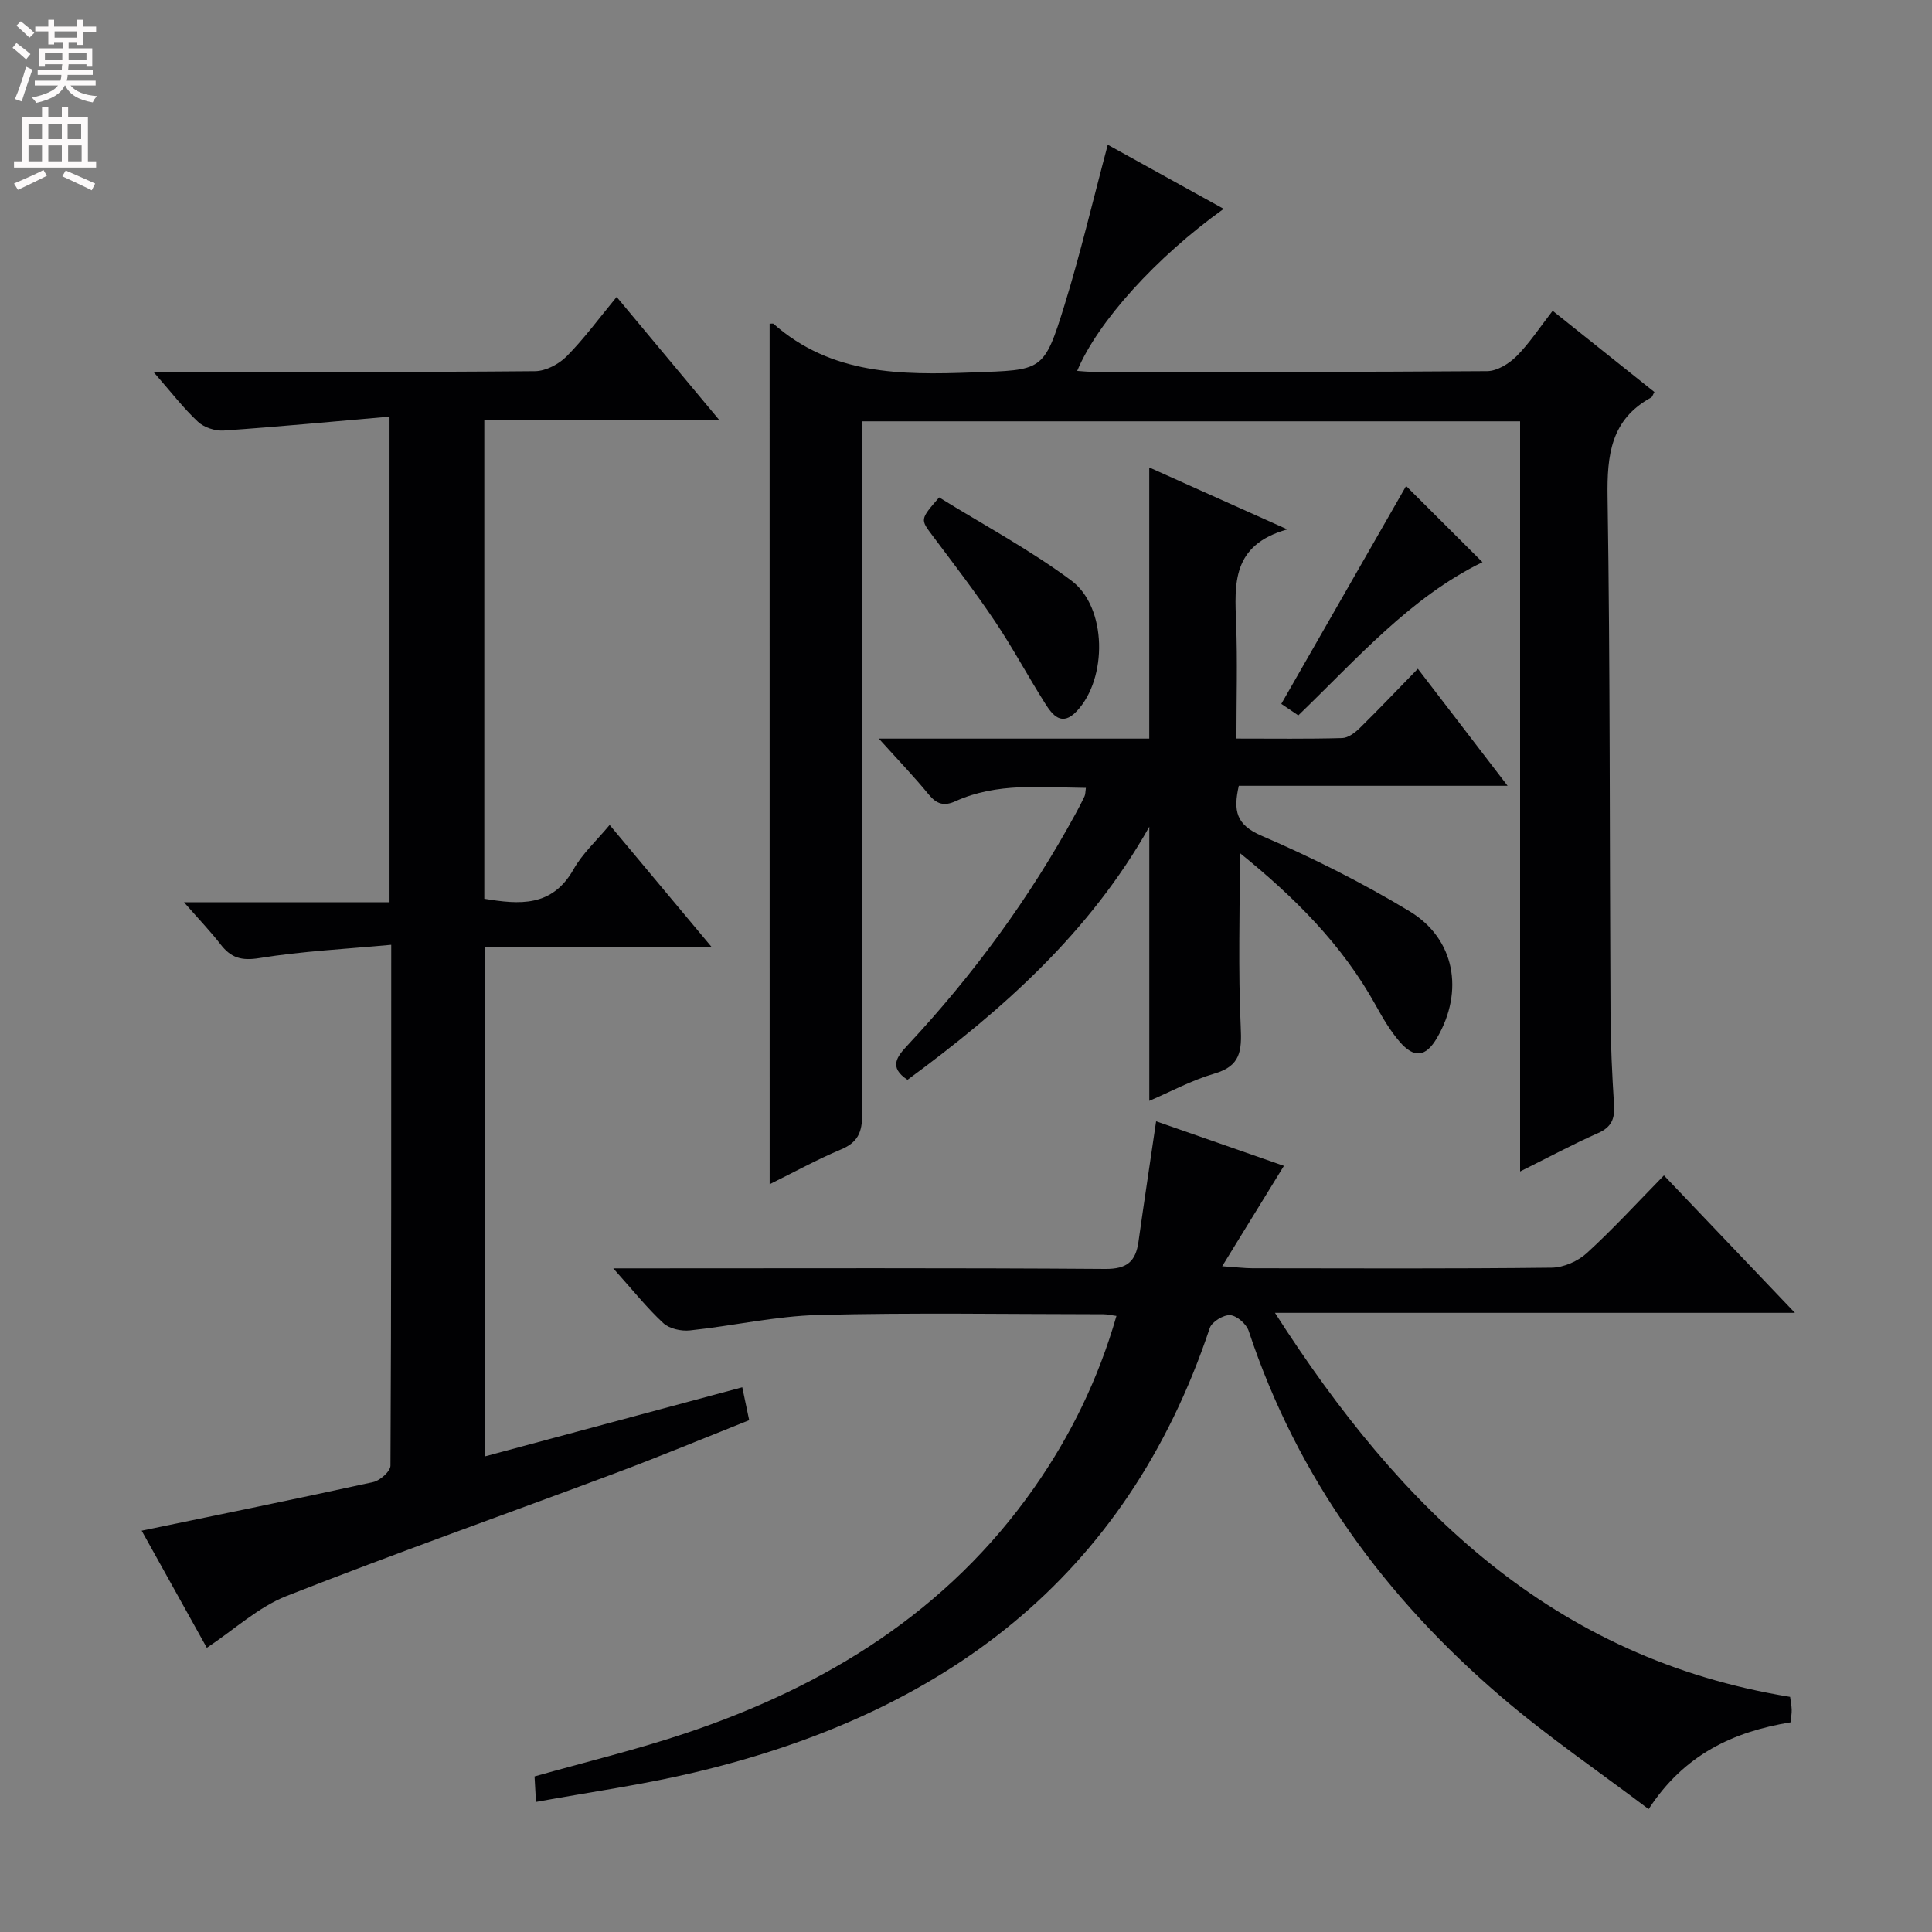 <svg enable-background="new 0 0 400 400" viewBox="0 0 400 400" xmlns="http://www.w3.org/2000/svg"><rect x="0" y="0" width="400" height="400" fill="#808080" stroke="none"/><g fill="#010103"><path d="m159.34 67.02c.48 0 .7-.07.79.01 11.98 10.59 26.39 10.63 41.21 10.08 14.48-.54 14.76-.04 19.07-13.99 3.32-10.75 5.89-21.73 8.94-33.15 7.5 4.15 15.69 8.67 24 13.27-14 10.03-26.1 23.4-30.33 33.55 1.04.07 1.98.18 2.92.18 27.33.01 54.65.08 81.98-.13 2.06-.02 4.52-1.55 6.07-3.1 2.67-2.68 4.78-5.93 7.47-9.39 7.18 5.73 14.14 11.29 21.07 16.82-.35.59-.44 1.01-.69 1.14-8.34 4.56-9.14 11.9-9.01 20.6.55 35.64.41 71.3.61 106.95.03 6.31.33 12.63.73 18.94.18 2.84-.54 4.58-3.32 5.8-5.15 2.27-10.11 4.95-16.13 7.94 0-52.24 0-103.69 0-155.31-45.76 0-90.7 0-136.31 0v6.55c0 45.65-.05 91.31.09 136.96.01 3.66-.89 5.78-4.37 7.24-5.01 2.1-9.79 4.74-14.78 7.2-.01-59.64-.01-118.81-.01-178.16z"/><path d="m127.67 61.48c7.11 8.52 13.8 16.55 21.19 25.41-16.71 0-32.52 0-48.59 0v99.19c7.25 1.2 14.04 1.78 18.49-6.12 1.83-3.25 4.74-5.89 7.46-9.16 7.01 8.39 13.66 16.36 21.08 25.23-16.3 0-31.5 0-46.98 0v105.52c17.84-4.79 35.53-9.54 53.36-14.33.44 2.1.88 4.17 1.43 6.82-9.24 3.67-18.4 7.47-27.68 10.95-22.7 8.5-45.56 16.58-68.12 25.45-5.83 2.3-10.75 6.91-16.49 10.72-4.41-7.94-9.06-16.29-13.49-24.25 16.17-3.35 32.07-6.58 47.92-10.06 1.43-.31 3.58-2.22 3.59-3.4.19-35.5.16-70.99.16-107.84-9.33.87-18.39 1.31-27.28 2.75-3.74.61-5.9-.05-8.05-2.83-2.1-2.72-4.5-5.2-7.58-8.73h42.56c0-33.5 0-66.36 0-100.54-11.61 1.01-22.95 2.09-34.32 2.88-1.77.12-4.08-.63-5.35-1.82-3.02-2.82-5.56-6.15-9.22-10.33h6.01c24.33 0 48.67.08 73-.14 2.23-.02 4.94-1.45 6.56-3.09 3.6-3.63 6.66-7.82 10.34-12.28z"/><path d="m110.97 373.07c-.15-2.58-.23-3.99-.3-5.28 10.65-3.01 21.12-5.53 31.29-8.94 29.05-9.74 54.19-25.23 72.13-50.8 7.58-10.81 13.3-22.52 17.06-35.6-1.18-.16-1.95-.35-2.71-.35-19.66-.01-39.33-.35-58.98.15-8.9.23-17.75 2.27-26.64 3.2-1.8.19-4.24-.35-5.5-1.52-3.37-3.12-6.25-6.76-10.35-11.33h6.91c31.66 0 63.32-.11 94.97.12 4.52.03 6.29-1.58 6.86-5.64 1.15-8.2 2.4-16.39 3.65-24.93 8.79 3.07 17.66 6.16 26.46 9.23-4.14 6.72-8.14 13.23-12.78 20.78 3.07.21 4.65.42 6.23.42 20.66.02 41.32.12 61.98-.12 2.48-.03 5.45-1.34 7.3-3.04 5.4-4.93 10.36-10.35 15.95-16.06 8.96 9.4 17.63 18.49 27.12 28.45-36.08 0-71.17 0-107.65 0 26.04 40.7 57.57 71.53 106.65 79.51.1.75.3 1.69.33 2.64.03.8-.14 1.61-.24 2.63-11.85 1.95-22.01 6.64-29.38 17.97-10.25-7.75-20.77-14.92-30.4-23.15-24.11-20.6-42.34-45.43-52.4-75.85-.47-1.43-2.44-3.16-3.83-3.27-1.38-.1-3.8 1.37-4.23 2.66-17.35 51.98-55.38 79.93-106.92 92.07-10.55 2.51-21.38 4-32.58 6.05z"/><path d="m224.82 163.12c-9.24-.08-18.37-1.16-27.01 2.77-2.36 1.07-3.89.6-5.53-1.4-3.01-3.68-6.32-7.12-10.33-11.57h55.99c0-18.95 0-37.34 0-56.14 8.81 3.95 17.96 8.05 28.58 12.82-11.55 3.25-10.9 11.33-10.59 19.5.29 7.77.06 15.56.06 23.81 7.66 0 14.78.1 21.9-.1 1.25-.04 2.68-1.13 3.67-2.11 3.92-3.85 7.7-7.84 11.99-12.24 6.21 8.1 12.14 15.83 18.58 24.23-18.88 0-37.19 0-55.65 0-1.16 5.17-.59 8.06 4.7 10.34 10.51 4.53 20.83 9.71 30.62 15.62 9.47 5.72 11.34 16.57 5.73 26.21-2.3 3.96-4.72 4.34-7.76.8-1.93-2.24-3.47-4.87-4.91-7.47-6.95-12.6-16.89-22.47-28.16-31.58 0 12.31-.37 24.2.18 36.04.23 4.92-.03 8.05-5.43 9.62-4.73 1.38-9.16 3.79-13.5 5.65 0-18.8 0-37.45 0-56.75-12.31 21.88-30.39 37.94-50.06 52.39-3.97-2.61-2.17-4.81.05-7.19 13.56-14.54 25.25-30.46 34.77-47.93.64-1.17 1.26-2.35 1.82-3.55.2-.41.17-.92.29-1.77z"/><path d="m194.44 102.98c9.01 5.59 18.65 10.75 27.33 17.19 7.47 5.53 7.55 20.31 1.16 27.07-3.11 3.29-5.03.81-6.58-1.65-3.54-5.6-6.67-11.46-10.36-16.96-4.06-6.05-8.51-11.86-12.89-17.69-2.57-3.43-2.65-3.36 1.34-7.96z"/><path d="m268.8 148.11c-1.31-.89-2.4-1.62-3.52-2.38 8.73-15.23 17.41-30.4 25.84-45.11 5.15 5.13 10.41 10.38 15.81 15.77-14.95 7.29-25.87 19.91-38.13 31.72z"/></g><path d="m2.6 9.9.8-1c.9.7 1.9 1.4 2.9 2.3l-.9 1.1c-1.1-1-2-1.8-2.8-2.4zm.5 10.6c.9-2.1 1.6-4.3 2.3-6.7.4.2.8.4 1.3.6-.7 2.1-1.5 4.3-2.2 6.6zm.3-15.2.9-.9c1 .8 2 1.6 2.8 2.4l-1 1c-.9-.9-1.8-1.7-2.7-2.5zm12.6-1.2h1.2v1.4h2.7v1.1h-2.7v2.7h-1.2v-.6h-1.8v1.3h4.9v3.8h-1.2v-.5h-3.7c0 .4-.1.9-.1 1.2h5.1v1h-5.2c0 .5-.1.9-.2 1.2h6v1h-5.2c1.1 1.3 2.9 2 5.5 2.2-.4.4-.7.8-.9 1.3-2.9-.5-4.8-1.6-5.7-3.5h-.1c-.8 1.7-2.7 2.9-5.9 3.6-.2-.4-.6-.8-.9-1.1 2.8-.6 4.6-1.4 5.4-2.5h-4.8v-1h5.3c.1-.3.2-.7.2-1.2h-4.9v-1h5c0-.4 0-.8.1-1.2h-3.6v.5h-1.2v-3.8h4.9v-1.3h-1.8v.5h-1.2v-2.7h-2.7v-1h2.7v-1.4h1.2v1.4h4.8zm-6.7 8.3h3.6c0-.4 0-.9 0-1.4h-3.6zm1.9-4.6h4.8v-1.3h-4.7v1.3zm6.7 3.2h-3.7v1.4h3.7z" fill="#fcfafa"/><path d="m8.7 22.1h1.3v2.2h2.8v-2.2h1.3v2.2h4.1v9.1h1.7v1.3h-17v-1.3h1.7v-9.1h4.1zm.3 13.1.7 1.2c-1.8.9-3.8 1.9-6 2.9-.2-.4-.5-.8-.8-1.3 2.3-1 4.4-1.9 6.1-2.8zm-3.1-6.4h2.8v-3.2h-2.8zm0 4.6h2.8v-3.3h-2.8zm4.1-4.6h2.8v-3.2h-2.8zm0 4.6h2.8v-3.3h-2.8zm3.6 1.9c2.1.9 4.1 1.8 6.1 2.7l-.7 1.4c-2.2-1.1-4.2-2-6.1-2.9zm3.2-9.7h-2.8v3.2h2.8zm-2.7 7.8h2.8v-3.3h-2.8z" fill="#fcfafa"/></svg>